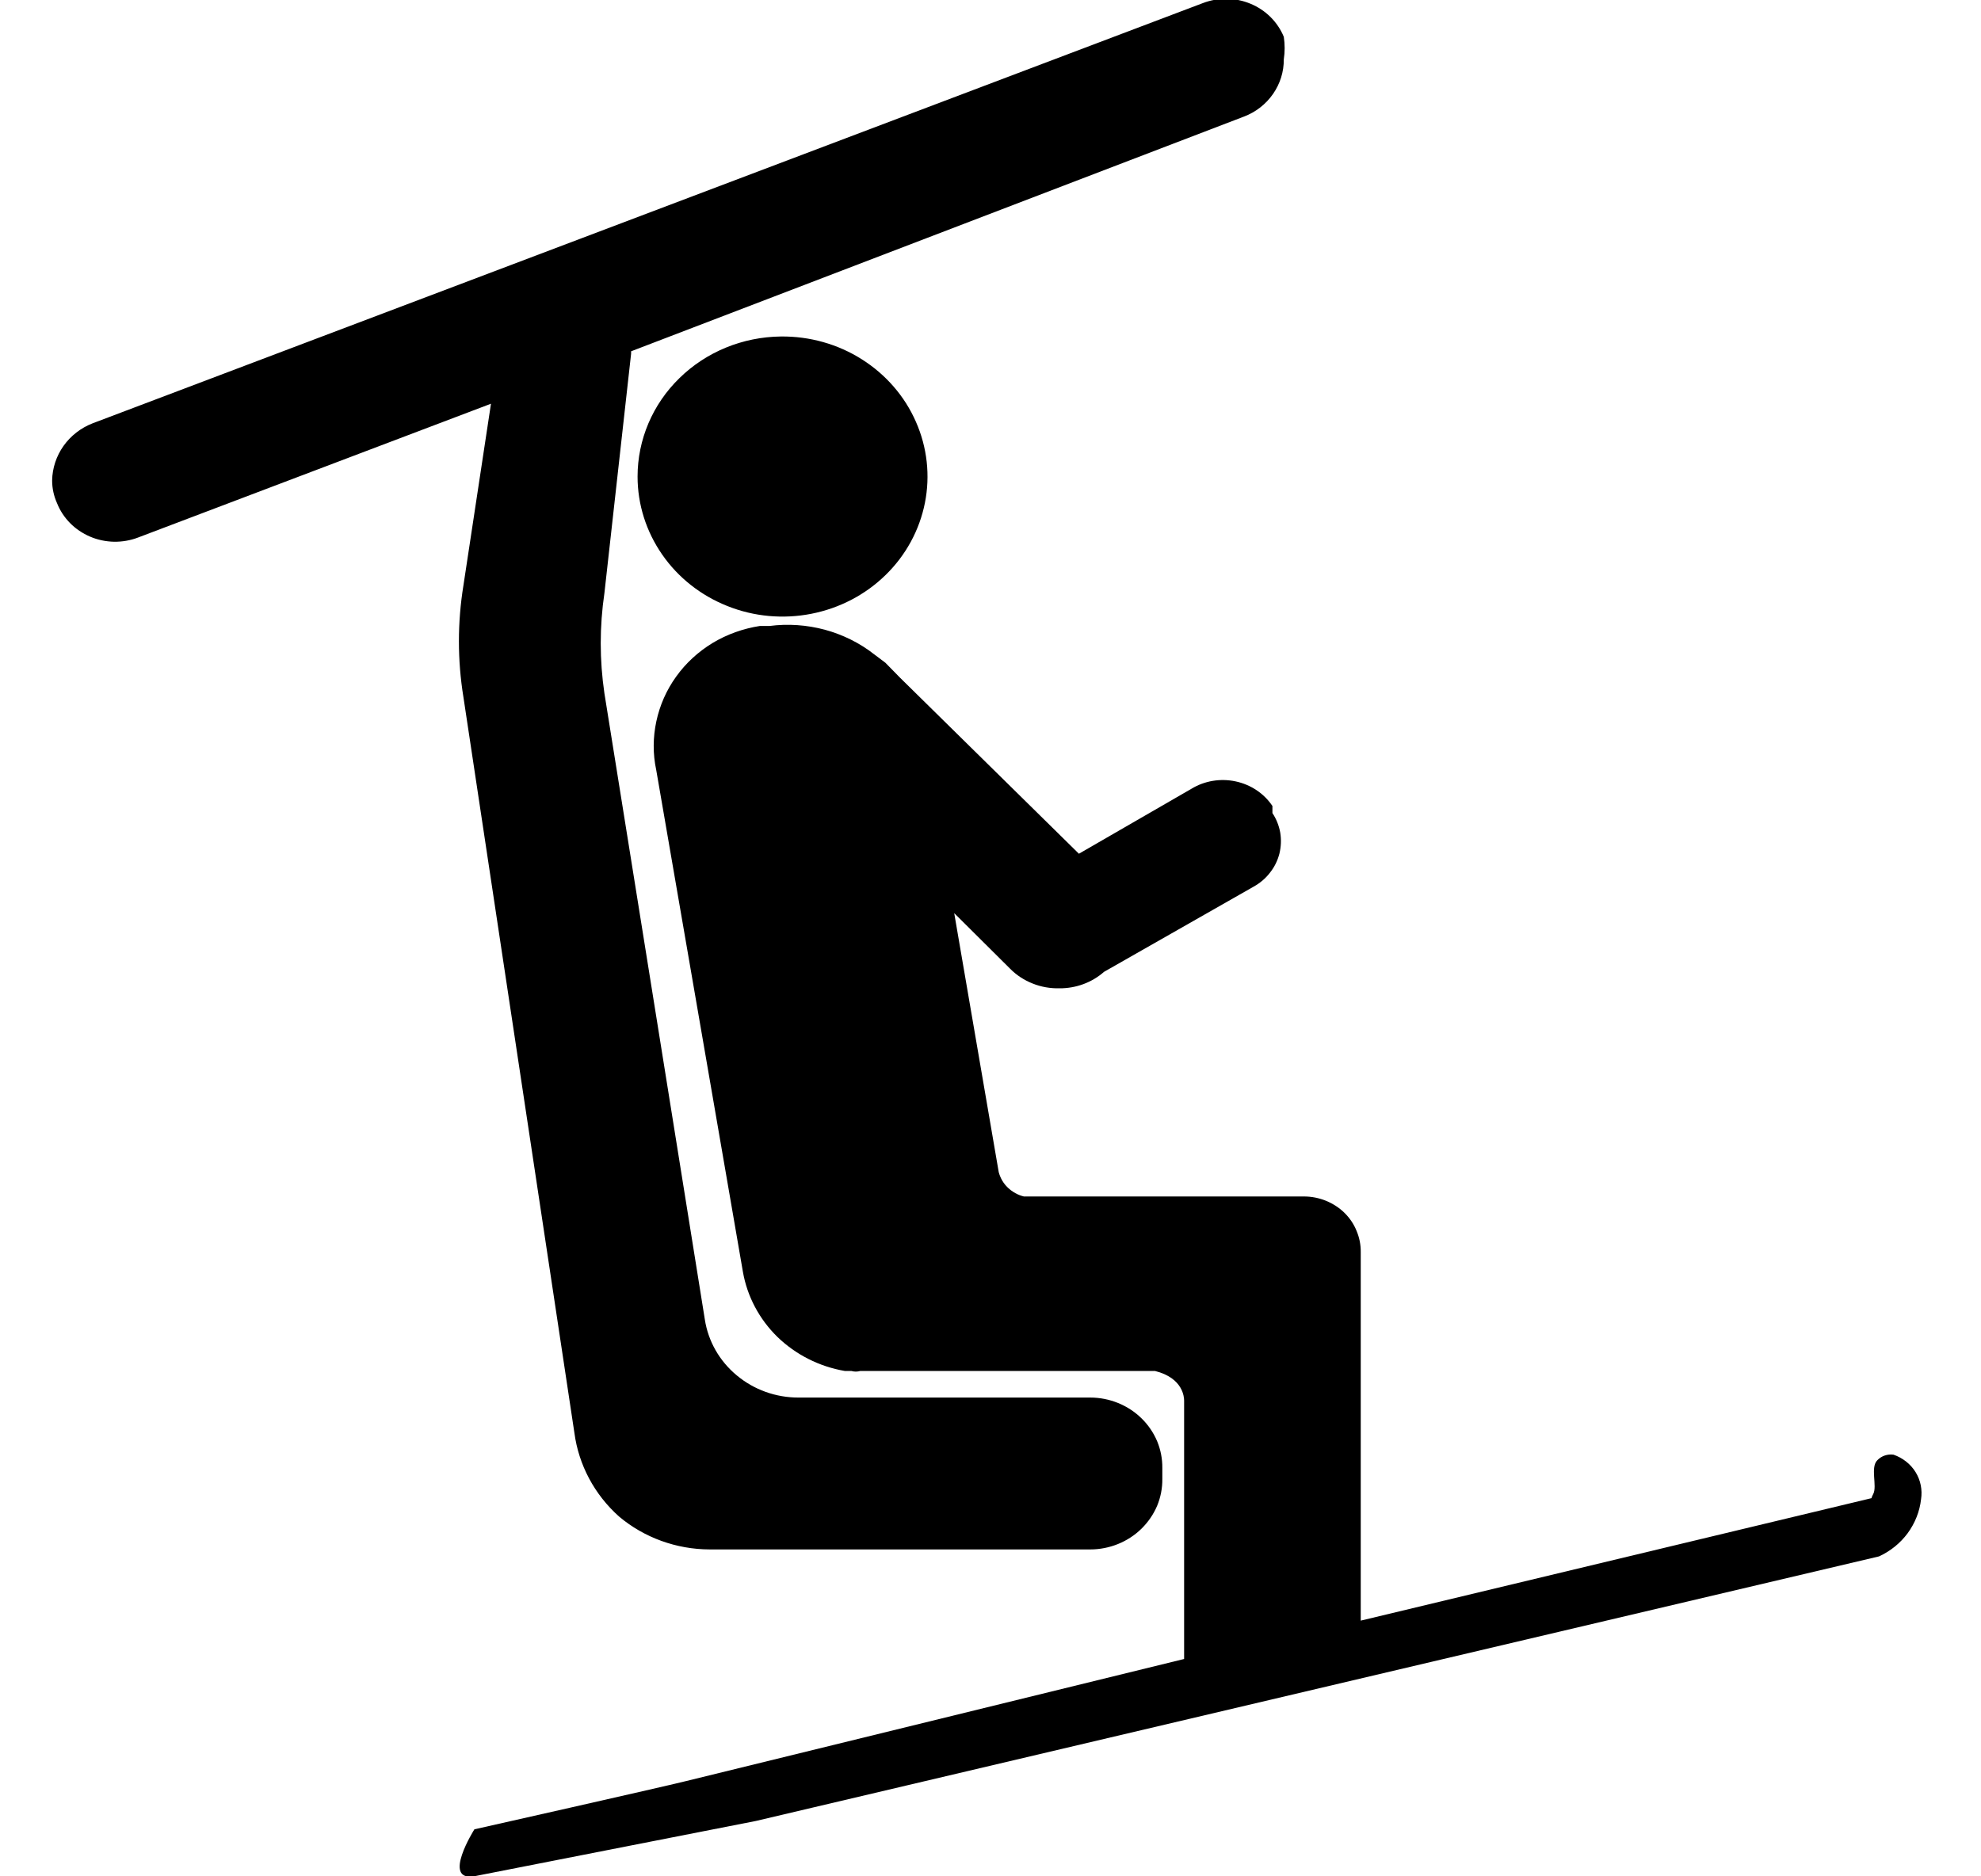 <svg width="19" height="18" viewBox="0 0 19 18" fill="none" xmlns="http://www.w3.org/2000/svg">
<g clip-path="url(#clip0_2795_15302)">
<path d="M18.161 13.955C18.133 13.951 18.104 13.954 18.077 13.963C18.05 13.972 18.025 13.988 18.006 14.008C17.936 14.075 18.006 14.256 17.967 14.331C17.928 14.406 17.967 14.368 17.967 14.368L13.051 15.547V12.011C13.052 11.941 13.038 11.872 13.011 11.808C12.985 11.743 12.945 11.684 12.894 11.634C12.844 11.585 12.783 11.546 12.717 11.519C12.65 11.492 12.579 11.478 12.507 11.478H9.82C9.762 11.464 9.709 11.434 9.666 11.393C9.624 11.353 9.594 11.301 9.579 11.245L9.152 8.76L9.688 9.293C9.749 9.355 9.823 9.403 9.904 9.435C9.986 9.468 10.073 9.483 10.162 9.481C10.319 9.482 10.472 9.426 10.589 9.323L12.025 8.505C12.086 8.471 12.139 8.426 12.181 8.371C12.224 8.317 12.254 8.255 12.271 8.189C12.287 8.123 12.29 8.055 12.279 7.988C12.267 7.921 12.242 7.857 12.204 7.8V7.732C12.123 7.611 11.996 7.527 11.851 7.496C11.706 7.465 11.553 7.49 11.427 7.567L10.348 8.19L8.632 6.501L8.492 6.358L8.383 6.276C8.244 6.167 8.083 6.088 7.911 6.041C7.739 5.995 7.558 5.982 7.381 6.005H7.288C7.127 6.03 6.973 6.085 6.835 6.168C6.697 6.252 6.578 6.361 6.485 6.491C6.392 6.62 6.328 6.766 6.295 6.92C6.262 7.074 6.261 7.233 6.294 7.387L7.125 12.199C7.166 12.436 7.282 12.655 7.457 12.826C7.633 12.996 7.858 13.11 8.103 13.152H8.166C8.193 13.16 8.223 13.16 8.251 13.152H11.078C11.35 13.22 11.357 13.407 11.357 13.437V15.915L6.581 17.086C6.34 17.146 4.55 17.549 4.55 17.549C4.55 17.549 4.232 18.052 4.55 17.999L7.249 17.469L18.021 14.931C18.131 14.881 18.226 14.804 18.297 14.708C18.367 14.612 18.412 14.5 18.425 14.383C18.439 14.293 18.421 14.201 18.373 14.123C18.325 14.045 18.25 13.986 18.161 13.955ZM6.115 4.572C6.115 4.838 6.197 5.098 6.351 5.32C6.504 5.541 6.722 5.713 6.977 5.814C7.232 5.916 7.512 5.941 7.782 5.888C8.052 5.835 8.3 5.706 8.494 5.516C8.688 5.327 8.819 5.086 8.871 4.824C8.923 4.563 8.893 4.292 8.785 4.047C8.678 3.802 8.497 3.593 8.266 3.447C8.036 3.301 7.765 3.225 7.49 3.228C7.124 3.232 6.774 3.375 6.517 3.627C6.259 3.878 6.115 4.218 6.115 4.572ZM10.457 14.864C10.548 14.864 10.639 14.846 10.723 14.812C10.807 14.778 10.884 14.728 10.948 14.665C11.012 14.602 11.063 14.528 11.098 14.446C11.132 14.364 11.149 14.276 11.148 14.188V14.083C11.149 13.995 11.132 13.907 11.098 13.825C11.063 13.743 11.012 13.668 10.948 13.606C10.884 13.543 10.807 13.493 10.723 13.459C10.639 13.425 10.548 13.407 10.457 13.407H7.661C7.442 13.408 7.231 13.332 7.066 13.194C6.9 13.056 6.792 12.866 6.76 12.657L5.797 6.651C5.75 6.332 5.75 6.009 5.797 5.69L6.053 3.393V3.37L11.932 1.118C12.045 1.075 12.142 0.999 12.21 0.901C12.278 0.803 12.314 0.688 12.313 0.57C12.324 0.498 12.324 0.425 12.313 0.353C12.254 0.21 12.139 0.096 11.994 0.036C11.848 -0.025 11.684 -0.027 11.536 0.03L0.888 4.061C0.775 4.105 0.678 4.181 0.609 4.278C0.54 4.376 0.502 4.491 0.5 4.609C0.5 4.684 0.516 4.758 0.547 4.827C0.575 4.898 0.618 4.963 0.672 5.018C0.726 5.073 0.792 5.117 0.864 5.148C0.936 5.179 1.014 5.195 1.093 5.197C1.171 5.198 1.25 5.185 1.323 5.157L4.709 3.873L4.445 5.615C4.387 5.971 4.387 6.333 4.445 6.689L5.509 13.745C5.55 14.053 5.701 14.337 5.937 14.548C6.178 14.751 6.487 14.863 6.806 14.864H10.457Z" fill="black"/>
</g>
<defs>
<clipPath id="clip0_2795_15302">
<rect width="18" height="18" fill="white" transform="translate(0.5)"/>
</clipPath>
</defs>
</svg>
